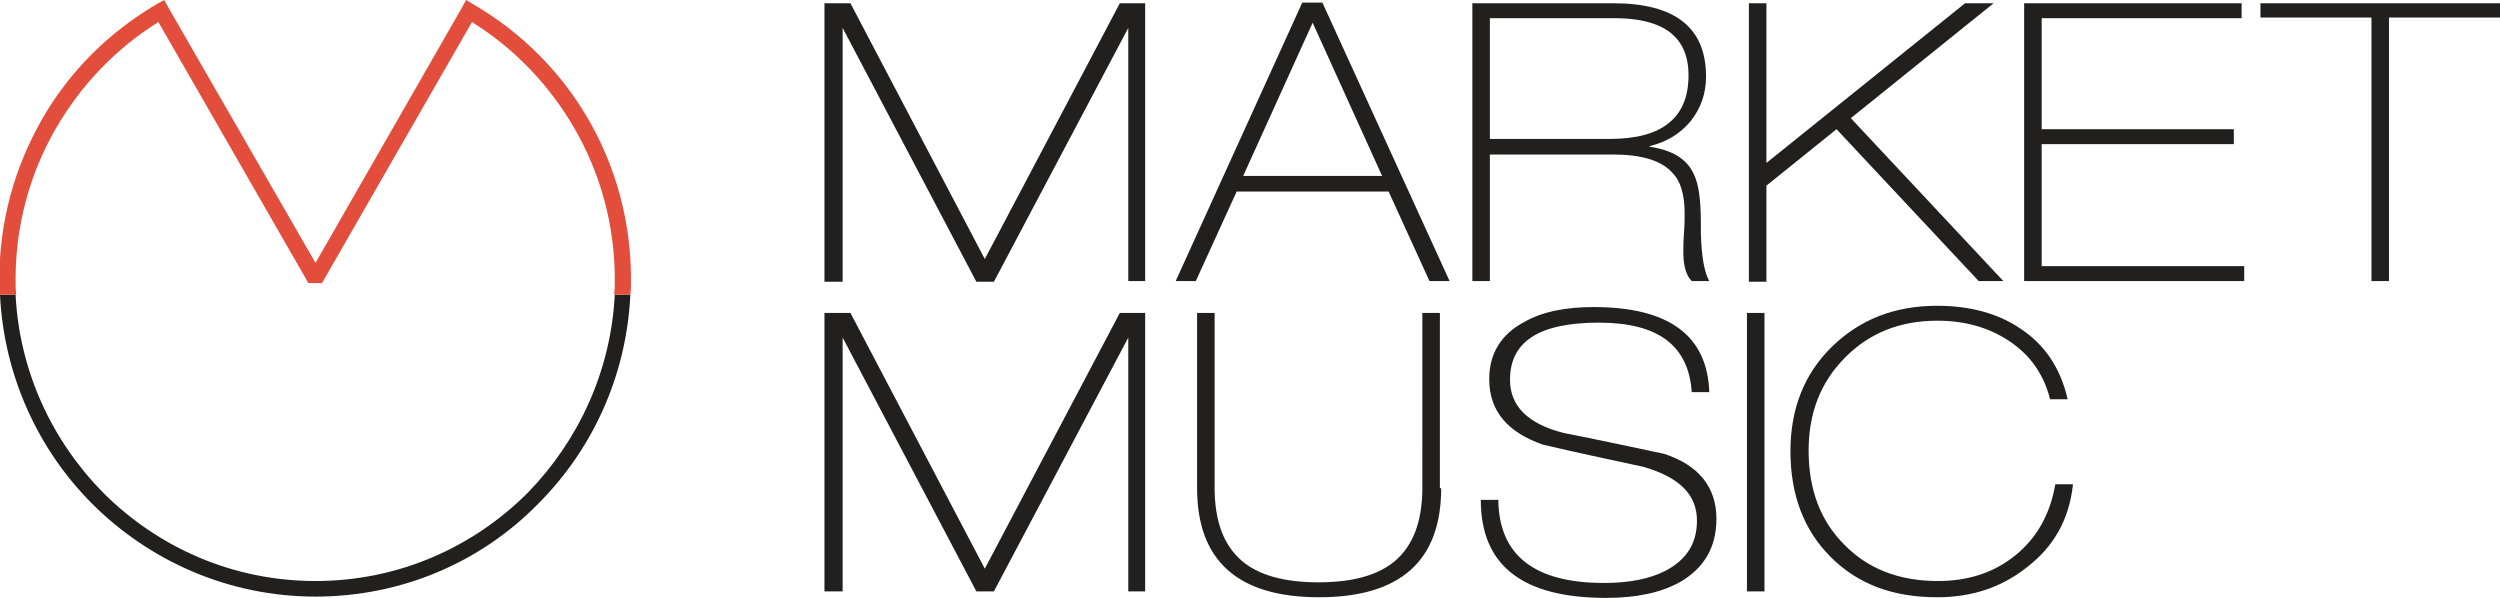 <?xml version="1.0" encoding="utf-8"?>
<!-- Generator: Adobe Illustrator 19.2.1, SVG Export Plug-In . SVG Version: 6.00 Build 0)  -->
<svg version="1.1" id="Слой_1" xmlns="http://www.w3.org/2000/svg" xmlns:xlink="http://www.w3.org/1999/xlink" x="0px" y="0px"
	 viewBox="0 0 385.1 92.1" style="enable-background:new 0 0 385.1 92.1;" xml:space="preserve">
<style type="text/css">
	.st0{fill:#21201F;}
	.st1{fill:#E24D3C;}
</style>
<g id="Слой_x0020_1">
	<g id="_-1435479208">
		<path class="st0" d="M176.5,43.3h-2.7V4.3l0,0l-20.7,39.1h-2.7L129.8,4.3l0,0v39.1H127V0.5h4l20.7,39.4l20.8-39.4h3.9V43.3z
			 M223.3,43.3h-3.1l-6.3-13.8h-23.4l-6.3,13.8h-3.1l19.5-42.9h3.1L223.3,43.3z M212.9,27.1L202.2,3.5l-10.7,23.6H212.9z
			 M263.3,43.3h-2.7c-0.9-0.9-1.3-2.4-1.3-4.5c0-0.6,0-1.6,0.1-2.9c0.1-1.4,0.1-2.4,0.1-3c0-2.9-0.6-5-1.9-6.3
			c-1.7-1.9-4.8-2.8-9.2-2.8h-18.9v19.5h-2.7V0.5h21.7c9.6,0,14.3,3.8,14.3,11.3c0,2.6-0.8,4.9-2.4,6.9c-1.6,1.9-3.7,3.2-6.3,3.8
			v0.1c3.4,0.5,5.7,1.8,6.8,4.2c0.8,1.6,1.1,4.1,1.1,7.6v1.5C262.1,39.4,262.5,41.9,263.3,43.3z M260.1,11.6c0-5.9-3.8-8.8-11.4-8.8
			h-19.2v18.6h18.5C256.1,21.4,260.1,18.1,260.1,11.6z M308.6,43.3h-3.8l-21.9-23.4l-10.8,8.7v14.8h-2.7V0.5h2.7v24.6l30.6-24.6h4.4
			l-22,17.7L308.6,43.3z M345.7,43.3h-33.9V0.5h33.5v2.3h-30.8v17.1h29.6v2.3h-29.6V41h31.2V43.3z M385.1,2.7h-17.1v40.6h-2.7V2.7
			h-17.1V0.5h37V2.7z"/>
		<path class="st0" d="M176.5,91.1h-2.7V52l0,0l-20.7,39.1h-2.7L129.8,52l0,0v39.1H127V48.2h4l20.7,39.4l20.8-39.4h3.9V91.1z
			 M222,75.2c0,11.2-6.3,16.8-18.8,16.8c-12.5,0-18.8-5.6-18.8-16.8v-27h2.7v26.9c0,5.2,1.4,8.9,4.2,11.3c2.6,2.2,6.5,3.3,11.8,3.3
			c5.3,0,9.2-1.1,11.8-3.3c2.8-2.4,4.2-6.1,4.2-11.3V48.2h2.7V75.2z M264.4,79.9c0,4.3-1.8,7.5-5.5,9.7c-3,1.7-6.8,2.5-11.5,2.5
			c-12.9,0-19.3-5-19.3-15.1h2.7c0.1,8.5,5.5,12.8,16.3,12.8c3.8,0,7-0.6,9.5-1.9c3.2-1.7,4.8-4.2,4.8-7.7c0-4-2.7-6.7-8.3-8.3
			c-5.1-1.1-10.3-2.2-15.4-3.4c-5.5-1.9-8.3-5.2-8.3-10.1c0-3.9,1.8-6.9,5.4-8.8c2.8-1.6,6.4-2.3,10.7-2.3
			c11.6,0,17.5,4.4,17.8,13.1h-2.7c-0.5-7.2-5.2-10.7-14.3-10.7c-9.2,0-13.7,2.9-13.7,8.8c0,4,2.7,6.8,8.3,8.2
			c5.1,1,10.2,2.1,15.4,3.2C261.6,71.6,264.4,75,264.4,79.9z M271.8,91.1h-2.7V48.2h2.7V91.1z M319.3,74.8
			c-0.6,5.2-2.9,9.4-7.1,12.6c-3.9,3.1-8.5,4.6-13.8,4.6c-6.8,0-12.2-2-16.4-6.2c-4.1-4.1-6.2-9.5-6.2-16.3c0-6.5,2.1-11.9,6.4-16.1
			c4.3-4.2,9.7-6.3,16.2-6.3c5.1,0,9.4,1.2,12.8,3.5c3.8,2.5,6.2,6.1,7.3,10.9h-2.7c-1-3.9-3.1-6.9-6.5-9.1c-3.1-2-6.7-3-10.9-3
			c-5.7,0-10.5,1.9-14.2,5.7c-3.8,3.8-5.6,8.6-5.6,14.3c0,6,1.8,10.8,5.5,14.5c3.6,3.7,8.4,5.6,14.4,5.6c4.7,0,8.7-1.3,12-4
			c3.3-2.7,5.3-6.3,6.1-10.9H319.3z"/>
		<path class="st0" d="M97.1,45.4c-0.6,12.6-5.9,23.9-14.2,32.2C74.2,86.5,62,91.9,48.6,91.9c-13.4,0-25.6-5.5-34.4-14.3
			C5.9,69.3,0.6,57.9,0,45.4h2.4C3,57.3,8.1,68,15.9,75.9c8.4,8.4,19.9,13.6,32.7,13.6s24.3-5.2,32.7-13.6
			C89,68,94.1,57.3,94.7,45.4H97.1z"/>
		<path class="st1" d="M48.6,40.5L71.2,1.1L71.8,0l1,0.6C80.4,5,86.5,11.2,90.7,18.5s6.5,15.7,6.5,24.5c0,0.8,0,1.6-0.1,2.4h-2.5
			c0.1-0.8,0.1-1.6,0.1-2.4c0-8.3-2.2-16.3-6.2-23.2c-3.8-6.6-9.2-12.3-15.8-16.4C65,16.8,57.3,30.2,49.6,43.6h-2.1L24.4,3.4
			c-6.6,4.1-12,9.8-15.8,16.4c-4,6.9-6.2,14.9-6.2,23.2c0,0.8,0,1.6,0.1,2.4H0c-0.1-0.8-0.1-1.6-0.1-2.4c0-8.8,2.3-17.1,6.5-24.5
			S16.7,5,24.2,0.6L25.3,0l0.6,1.1L48.6,40.5z"/>
	</g>
</g>
</svg>
